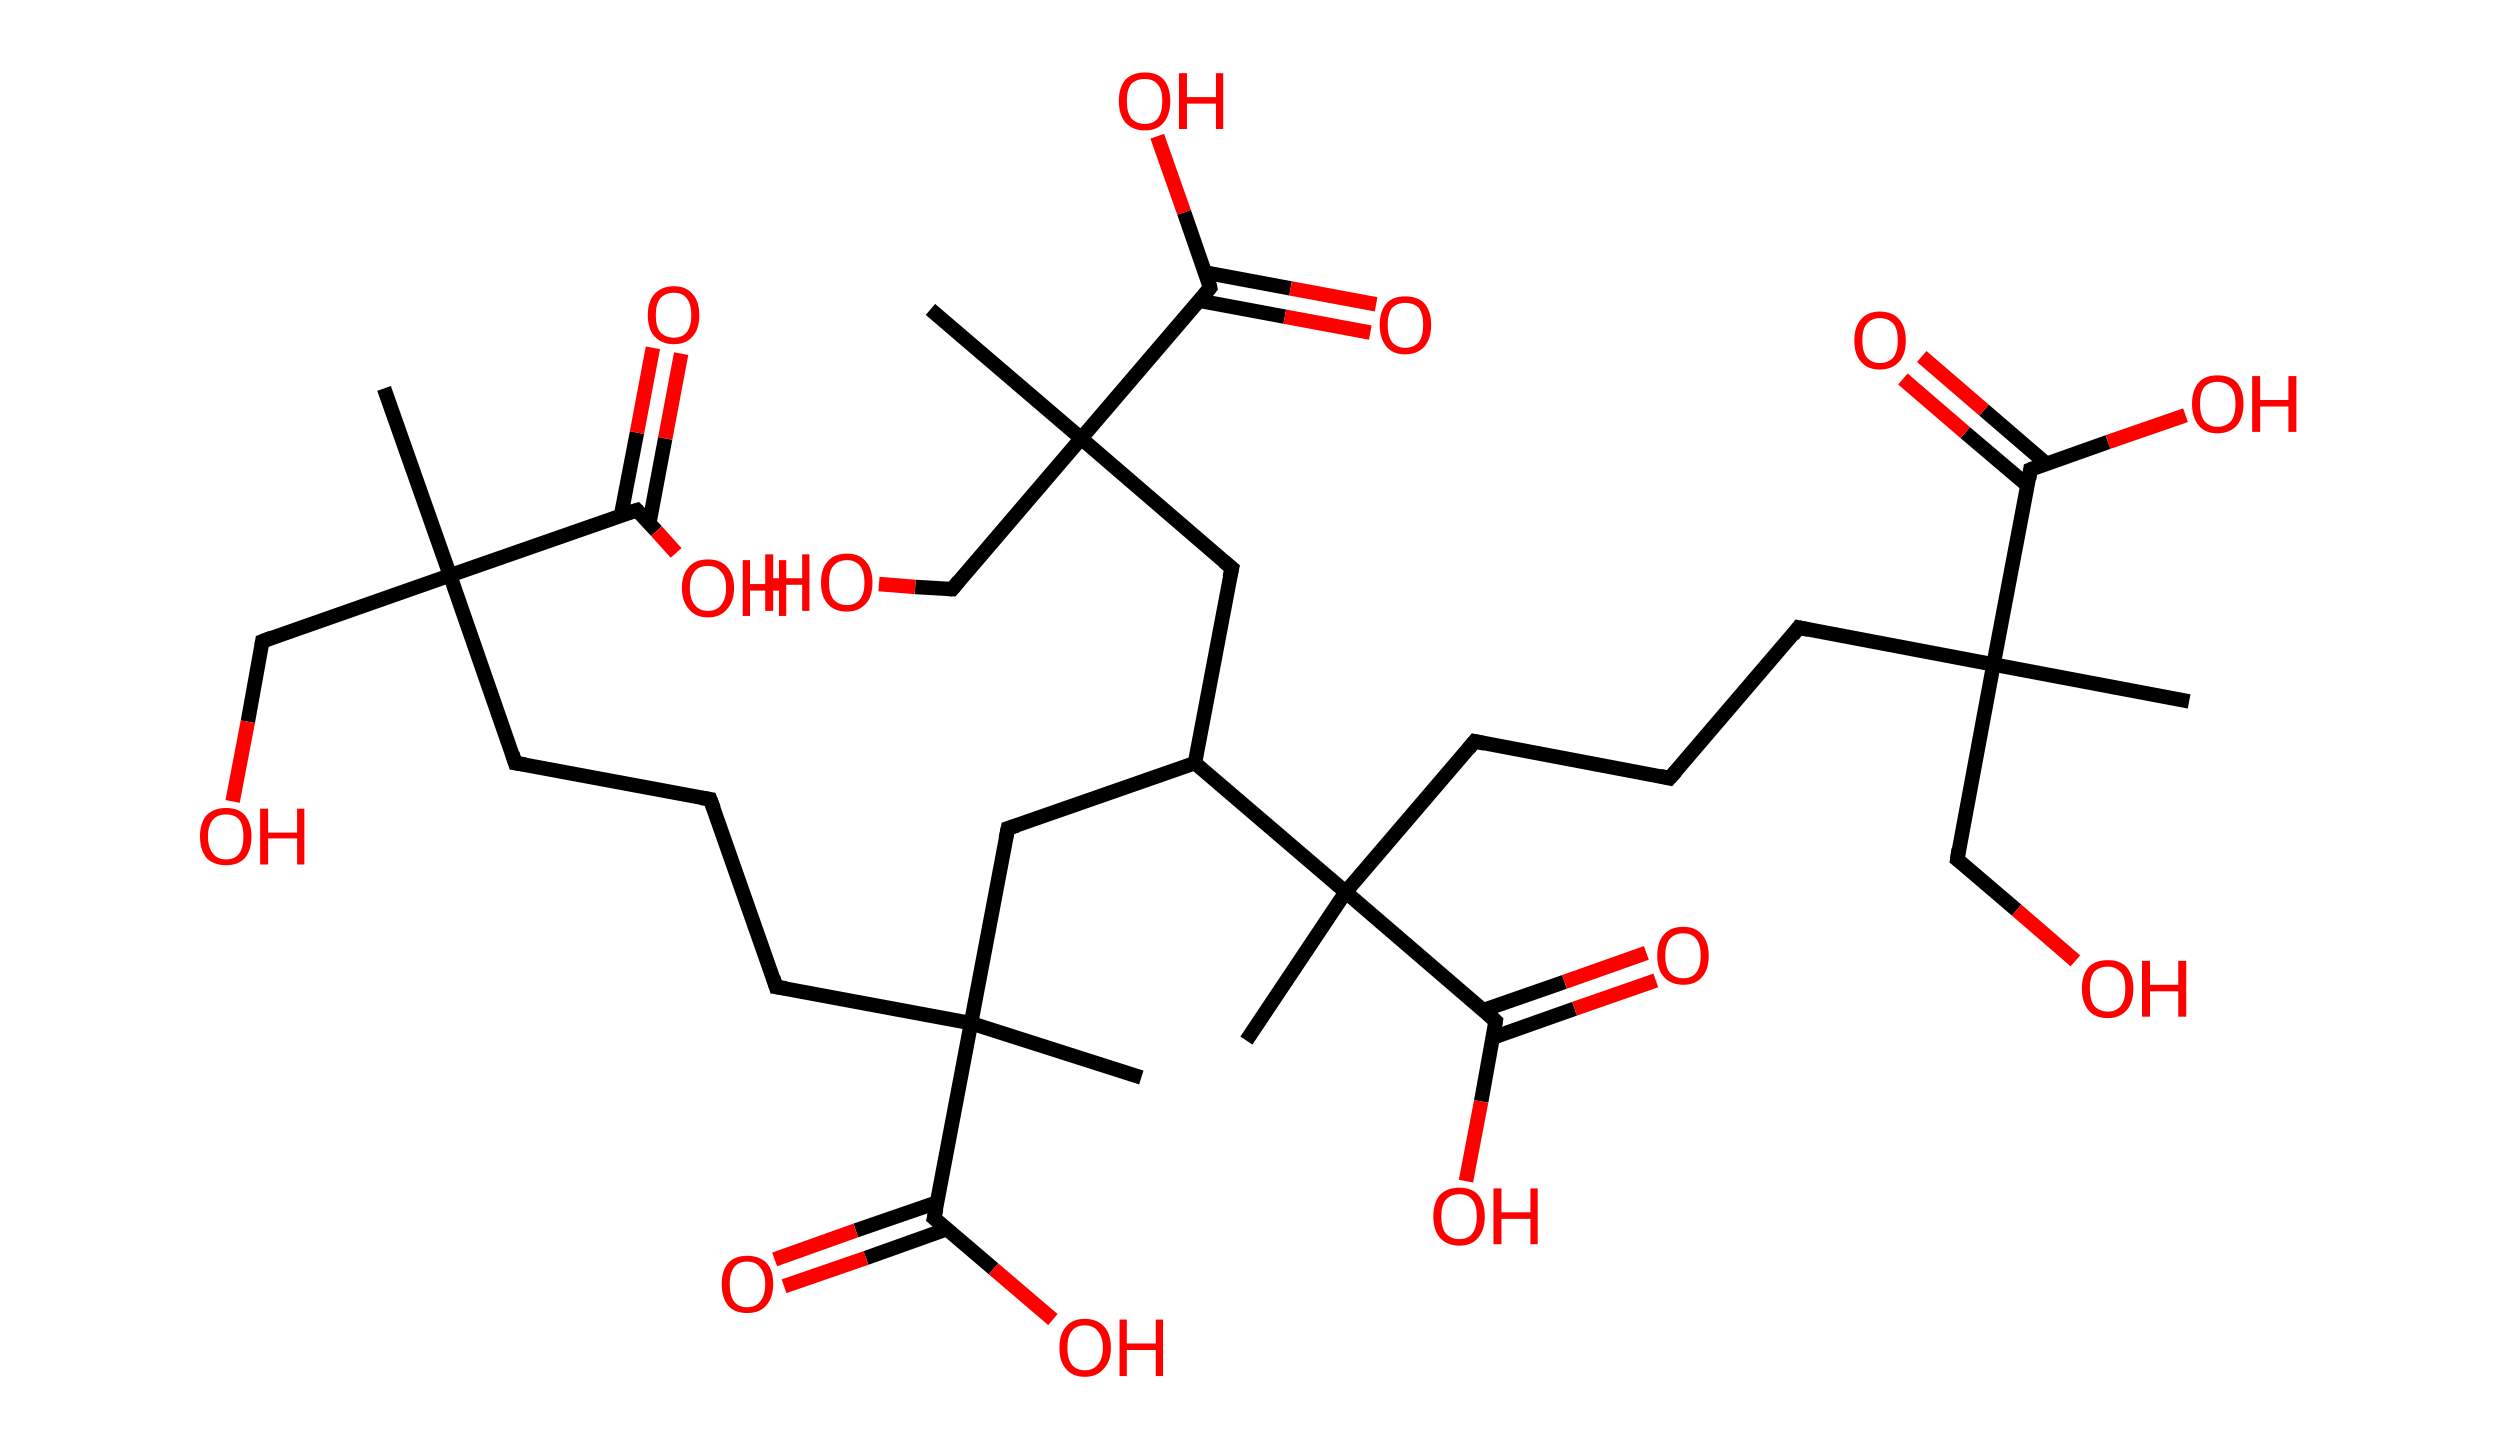 <?xml version='1.0' encoding='ASCII' standalone='yes'?>
<svg xmlns="http://www.w3.org/2000/svg" xmlns:rdkit="http://www.rdkit.org/xml" xmlns:xlink="http://www.w3.org/1999/xlink" version="1.1" baseProfile="full" xml:space="preserve" width="345px" height="200px" viewBox="0 0 345 200">
<!-- END OF HEADER -->
<rect style="opacity:1.0;fill:#FFFFFF;stroke:none" width="345.0" height="200.0" x="0.0" y="0.0"> </rect>
<path class="bond-0 atom-0 atom-1" d="M 53.0,53.6 L 62.1,79.4" style="fill:none;fill-rule:evenodd;stroke:#000000;stroke-width:2.0px;stroke-linecap:butt;stroke-linejoin:miter;stroke-opacity:1"/>
<path class="bond-1 atom-1 atom-2" d="M 62.1,79.4 L 36.2,88.5" style="fill:none;fill-rule:evenodd;stroke:#000000;stroke-width:2.0px;stroke-linecap:butt;stroke-linejoin:miter;stroke-opacity:1"/>
<path class="bond-2 atom-2 atom-3" d="M 36.2,88.5 L 34.2,99.6" style="fill:none;fill-rule:evenodd;stroke:#000000;stroke-width:2.0px;stroke-linecap:butt;stroke-linejoin:miter;stroke-opacity:1"/>
<path class="bond-2 atom-2 atom-3" d="M 34.2,99.6 L 32.1,110.6" style="fill:none;fill-rule:evenodd;stroke:#FF0000;stroke-width:2.0px;stroke-linecap:butt;stroke-linejoin:miter;stroke-opacity:1"/>
<path class="bond-3 atom-1 atom-4" d="M 62.1,79.4 L 71.1,105.3" style="fill:none;fill-rule:evenodd;stroke:#000000;stroke-width:2.0px;stroke-linecap:butt;stroke-linejoin:miter;stroke-opacity:1"/>
<path class="bond-4 atom-4 atom-5" d="M 71.1,105.3 L 98.0,110.3" style="fill:none;fill-rule:evenodd;stroke:#000000;stroke-width:2.0px;stroke-linecap:butt;stroke-linejoin:miter;stroke-opacity:1"/>
<path class="bond-5 atom-5 atom-6" d="M 98.0,110.3 L 107.1,136.2" style="fill:none;fill-rule:evenodd;stroke:#000000;stroke-width:2.0px;stroke-linecap:butt;stroke-linejoin:miter;stroke-opacity:1"/>
<path class="bond-6 atom-6 atom-7" d="M 107.1,136.2 L 134.0,141.2" style="fill:none;fill-rule:evenodd;stroke:#000000;stroke-width:2.0px;stroke-linecap:butt;stroke-linejoin:miter;stroke-opacity:1"/>
<path class="bond-7 atom-7 atom-8" d="M 134.0,141.2 L 157.5,148.7" style="fill:none;fill-rule:evenodd;stroke:#000000;stroke-width:2.0px;stroke-linecap:butt;stroke-linejoin:miter;stroke-opacity:1"/>
<path class="bond-8 atom-7 atom-9" d="M 134.0,141.2 L 139.1,114.3" style="fill:none;fill-rule:evenodd;stroke:#000000;stroke-width:2.0px;stroke-linecap:butt;stroke-linejoin:miter;stroke-opacity:1"/>
<path class="bond-9 atom-9 atom-10" d="M 139.1,114.3 L 164.9,105.3" style="fill:none;fill-rule:evenodd;stroke:#000000;stroke-width:2.0px;stroke-linecap:butt;stroke-linejoin:miter;stroke-opacity:1"/>
<path class="bond-10 atom-10 atom-11" d="M 164.9,105.3 L 170.0,78.4" style="fill:none;fill-rule:evenodd;stroke:#000000;stroke-width:2.0px;stroke-linecap:butt;stroke-linejoin:miter;stroke-opacity:1"/>
<path class="bond-11 atom-11 atom-12" d="M 170.0,78.4 L 149.2,60.5" style="fill:none;fill-rule:evenodd;stroke:#000000;stroke-width:2.0px;stroke-linecap:butt;stroke-linejoin:miter;stroke-opacity:1"/>
<path class="bond-12 atom-12 atom-13" d="M 149.2,60.5 L 128.4,42.7" style="fill:none;fill-rule:evenodd;stroke:#000000;stroke-width:2.0px;stroke-linecap:butt;stroke-linejoin:miter;stroke-opacity:1"/>
<path class="bond-13 atom-12 atom-14" d="M 149.2,60.5 L 131.4,81.3" style="fill:none;fill-rule:evenodd;stroke:#000000;stroke-width:2.0px;stroke-linecap:butt;stroke-linejoin:miter;stroke-opacity:1"/>
<path class="bond-14 atom-14 atom-15" d="M 131.4,81.3 L 126.3,81.0" style="fill:none;fill-rule:evenodd;stroke:#000000;stroke-width:2.0px;stroke-linecap:butt;stroke-linejoin:miter;stroke-opacity:1"/>
<path class="bond-14 atom-14 atom-15" d="M 126.3,81.0 L 121.3,80.6" style="fill:none;fill-rule:evenodd;stroke:#FF0000;stroke-width:2.0px;stroke-linecap:butt;stroke-linejoin:miter;stroke-opacity:1"/>
<path class="bond-15 atom-12 atom-16" d="M 149.2,60.5 L 167.0,39.7" style="fill:none;fill-rule:evenodd;stroke:#000000;stroke-width:2.0px;stroke-linecap:butt;stroke-linejoin:miter;stroke-opacity:1"/>
<path class="bond-16 atom-16 atom-17" d="M 165.5,41.5 L 177.3,43.7" style="fill:none;fill-rule:evenodd;stroke:#000000;stroke-width:2.0px;stroke-linecap:butt;stroke-linejoin:miter;stroke-opacity:1"/>
<path class="bond-16 atom-16 atom-17" d="M 177.3,43.7 L 189.1,45.9" style="fill:none;fill-rule:evenodd;stroke:#FF0000;stroke-width:2.0px;stroke-linecap:butt;stroke-linejoin:miter;stroke-opacity:1"/>
<path class="bond-16 atom-16 atom-17" d="M 166.3,37.6 L 178.1,39.8" style="fill:none;fill-rule:evenodd;stroke:#000000;stroke-width:2.0px;stroke-linecap:butt;stroke-linejoin:miter;stroke-opacity:1"/>
<path class="bond-16 atom-16 atom-17" d="M 178.1,39.8 L 189.9,42.0" style="fill:none;fill-rule:evenodd;stroke:#FF0000;stroke-width:2.0px;stroke-linecap:butt;stroke-linejoin:miter;stroke-opacity:1"/>
<path class="bond-17 atom-16 atom-18" d="M 167.0,39.7 L 163.4,29.3" style="fill:none;fill-rule:evenodd;stroke:#000000;stroke-width:2.0px;stroke-linecap:butt;stroke-linejoin:miter;stroke-opacity:1"/>
<path class="bond-17 atom-16 atom-18" d="M 163.4,29.3 L 159.7,18.8" style="fill:none;fill-rule:evenodd;stroke:#FF0000;stroke-width:2.0px;stroke-linecap:butt;stroke-linejoin:miter;stroke-opacity:1"/>
<path class="bond-18 atom-10 atom-19" d="M 164.9,105.3 L 185.7,123.1" style="fill:none;fill-rule:evenodd;stroke:#000000;stroke-width:2.0px;stroke-linecap:butt;stroke-linejoin:miter;stroke-opacity:1"/>
<path class="bond-19 atom-19 atom-20" d="M 185.7,123.1 L 172.0,143.6" style="fill:none;fill-rule:evenodd;stroke:#000000;stroke-width:2.0px;stroke-linecap:butt;stroke-linejoin:miter;stroke-opacity:1"/>
<path class="bond-20 atom-19 atom-21" d="M 185.7,123.1 L 203.5,102.3" style="fill:none;fill-rule:evenodd;stroke:#000000;stroke-width:2.0px;stroke-linecap:butt;stroke-linejoin:miter;stroke-opacity:1"/>
<path class="bond-21 atom-21 atom-22" d="M 203.5,102.3 L 230.4,107.4" style="fill:none;fill-rule:evenodd;stroke:#000000;stroke-width:2.0px;stroke-linecap:butt;stroke-linejoin:miter;stroke-opacity:1"/>
<path class="bond-22 atom-22 atom-23" d="M 230.4,107.4 L 248.2,86.6" style="fill:none;fill-rule:evenodd;stroke:#000000;stroke-width:2.0px;stroke-linecap:butt;stroke-linejoin:miter;stroke-opacity:1"/>
<path class="bond-23 atom-23 atom-24" d="M 248.2,86.6 L 275.1,91.7" style="fill:none;fill-rule:evenodd;stroke:#000000;stroke-width:2.0px;stroke-linecap:butt;stroke-linejoin:miter;stroke-opacity:1"/>
<path class="bond-24 atom-24 atom-25" d="M 275.1,91.7 L 302.1,96.8" style="fill:none;fill-rule:evenodd;stroke:#000000;stroke-width:2.0px;stroke-linecap:butt;stroke-linejoin:miter;stroke-opacity:1"/>
<path class="bond-25 atom-24 atom-26" d="M 275.1,91.7 L 270.1,118.6" style="fill:none;fill-rule:evenodd;stroke:#000000;stroke-width:2.0px;stroke-linecap:butt;stroke-linejoin:miter;stroke-opacity:1"/>
<path class="bond-26 atom-26 atom-27" d="M 270.1,118.6 L 278.3,125.6" style="fill:none;fill-rule:evenodd;stroke:#000000;stroke-width:2.0px;stroke-linecap:butt;stroke-linejoin:miter;stroke-opacity:1"/>
<path class="bond-26 atom-26 atom-27" d="M 278.3,125.6 L 286.4,132.6" style="fill:none;fill-rule:evenodd;stroke:#FF0000;stroke-width:2.0px;stroke-linecap:butt;stroke-linejoin:miter;stroke-opacity:1"/>
<path class="bond-27 atom-24 atom-28" d="M 275.1,91.7 L 280.2,64.8" style="fill:none;fill-rule:evenodd;stroke:#000000;stroke-width:2.0px;stroke-linecap:butt;stroke-linejoin:miter;stroke-opacity:1"/>
<path class="bond-28 atom-28 atom-29" d="M 282.4,64.0 L 273.8,56.6" style="fill:none;fill-rule:evenodd;stroke:#000000;stroke-width:2.0px;stroke-linecap:butt;stroke-linejoin:miter;stroke-opacity:1"/>
<path class="bond-28 atom-28 atom-29" d="M 273.8,56.6 L 265.2,49.2" style="fill:none;fill-rule:evenodd;stroke:#FF0000;stroke-width:2.0px;stroke-linecap:butt;stroke-linejoin:miter;stroke-opacity:1"/>
<path class="bond-28 atom-28 atom-29" d="M 279.8,67.0 L 271.2,59.7" style="fill:none;fill-rule:evenodd;stroke:#000000;stroke-width:2.0px;stroke-linecap:butt;stroke-linejoin:miter;stroke-opacity:1"/>
<path class="bond-28 atom-28 atom-29" d="M 271.2,59.7 L 262.6,52.3" style="fill:none;fill-rule:evenodd;stroke:#FF0000;stroke-width:2.0px;stroke-linecap:butt;stroke-linejoin:miter;stroke-opacity:1"/>
<path class="bond-29 atom-28 atom-30" d="M 280.2,64.8 L 290.9,61.0" style="fill:none;fill-rule:evenodd;stroke:#000000;stroke-width:2.0px;stroke-linecap:butt;stroke-linejoin:miter;stroke-opacity:1"/>
<path class="bond-29 atom-28 atom-30" d="M 290.9,61.0 L 301.6,57.3" style="fill:none;fill-rule:evenodd;stroke:#FF0000;stroke-width:2.0px;stroke-linecap:butt;stroke-linejoin:miter;stroke-opacity:1"/>
<path class="bond-30 atom-19 atom-31" d="M 185.7,123.1 L 206.4,140.9" style="fill:none;fill-rule:evenodd;stroke:#000000;stroke-width:2.0px;stroke-linecap:butt;stroke-linejoin:miter;stroke-opacity:1"/>
<path class="bond-31 atom-31 atom-32" d="M 206.0,143.2 L 217.3,139.2" style="fill:none;fill-rule:evenodd;stroke:#000000;stroke-width:2.0px;stroke-linecap:butt;stroke-linejoin:miter;stroke-opacity:1"/>
<path class="bond-31 atom-31 atom-32" d="M 217.3,139.2 L 228.5,135.3" style="fill:none;fill-rule:evenodd;stroke:#FF0000;stroke-width:2.0px;stroke-linecap:butt;stroke-linejoin:miter;stroke-opacity:1"/>
<path class="bond-31 atom-31 atom-32" d="M 204.7,139.4 L 215.9,135.5" style="fill:none;fill-rule:evenodd;stroke:#000000;stroke-width:2.0px;stroke-linecap:butt;stroke-linejoin:miter;stroke-opacity:1"/>
<path class="bond-31 atom-31 atom-32" d="M 215.9,135.5 L 227.2,131.5" style="fill:none;fill-rule:evenodd;stroke:#FF0000;stroke-width:2.0px;stroke-linecap:butt;stroke-linejoin:miter;stroke-opacity:1"/>
<path class="bond-32 atom-31 atom-33" d="M 206.4,140.9 L 204.4,152.0" style="fill:none;fill-rule:evenodd;stroke:#000000;stroke-width:2.0px;stroke-linecap:butt;stroke-linejoin:miter;stroke-opacity:1"/>
<path class="bond-32 atom-31 atom-33" d="M 204.4,152.0 L 202.3,163.0" style="fill:none;fill-rule:evenodd;stroke:#FF0000;stroke-width:2.0px;stroke-linecap:butt;stroke-linejoin:miter;stroke-opacity:1"/>
<path class="bond-33 atom-7 atom-34" d="M 134.0,141.2 L 128.9,168.1" style="fill:none;fill-rule:evenodd;stroke:#000000;stroke-width:2.0px;stroke-linecap:butt;stroke-linejoin:miter;stroke-opacity:1"/>
<path class="bond-34 atom-34 atom-35" d="M 129.4,165.9 L 118.1,169.8" style="fill:none;fill-rule:evenodd;stroke:#000000;stroke-width:2.0px;stroke-linecap:butt;stroke-linejoin:miter;stroke-opacity:1"/>
<path class="bond-34 atom-34 atom-35" d="M 118.1,169.8 L 106.9,173.8" style="fill:none;fill-rule:evenodd;stroke:#FF0000;stroke-width:2.0px;stroke-linecap:butt;stroke-linejoin:miter;stroke-opacity:1"/>
<path class="bond-34 atom-34 atom-35" d="M 130.7,169.6 L 119.5,173.6" style="fill:none;fill-rule:evenodd;stroke:#000000;stroke-width:2.0px;stroke-linecap:butt;stroke-linejoin:miter;stroke-opacity:1"/>
<path class="bond-34 atom-34 atom-35" d="M 119.5,173.6 L 108.2,177.5" style="fill:none;fill-rule:evenodd;stroke:#FF0000;stroke-width:2.0px;stroke-linecap:butt;stroke-linejoin:miter;stroke-opacity:1"/>
<path class="bond-35 atom-34 atom-36" d="M 128.9,168.1 L 137.1,175.1" style="fill:none;fill-rule:evenodd;stroke:#000000;stroke-width:2.0px;stroke-linecap:butt;stroke-linejoin:miter;stroke-opacity:1"/>
<path class="bond-35 atom-34 atom-36" d="M 137.1,175.1 L 145.3,182.1" style="fill:none;fill-rule:evenodd;stroke:#FF0000;stroke-width:2.0px;stroke-linecap:butt;stroke-linejoin:miter;stroke-opacity:1"/>
<path class="bond-36 atom-1 atom-37" d="M 62.1,79.4 L 87.9,70.4" style="fill:none;fill-rule:evenodd;stroke:#000000;stroke-width:2.0px;stroke-linecap:butt;stroke-linejoin:miter;stroke-opacity:1"/>
<path class="bond-37 atom-37 atom-38" d="M 89.6,72.2 L 91.8,60.5" style="fill:none;fill-rule:evenodd;stroke:#000000;stroke-width:2.0px;stroke-linecap:butt;stroke-linejoin:miter;stroke-opacity:1"/>
<path class="bond-37 atom-37 atom-38" d="M 91.8,60.5 L 94.0,48.8" style="fill:none;fill-rule:evenodd;stroke:#FF0000;stroke-width:2.0px;stroke-linecap:butt;stroke-linejoin:miter;stroke-opacity:1"/>
<path class="bond-37 atom-37 atom-38" d="M 85.7,71.1 L 87.9,59.7" style="fill:none;fill-rule:evenodd;stroke:#000000;stroke-width:2.0px;stroke-linecap:butt;stroke-linejoin:miter;stroke-opacity:1"/>
<path class="bond-37 atom-37 atom-38" d="M 87.9,59.7 L 90.1,48.0" style="fill:none;fill-rule:evenodd;stroke:#FF0000;stroke-width:2.0px;stroke-linecap:butt;stroke-linejoin:miter;stroke-opacity:1"/>
<path class="bond-38 atom-37 atom-39" d="M 87.9,70.4 L 90.6,73.3" style="fill:none;fill-rule:evenodd;stroke:#000000;stroke-width:2.0px;stroke-linecap:butt;stroke-linejoin:miter;stroke-opacity:1"/>
<path class="bond-38 atom-37 atom-39" d="M 90.6,73.3 L 93.3,76.3" style="fill:none;fill-rule:evenodd;stroke:#FF0000;stroke-width:2.0px;stroke-linecap:butt;stroke-linejoin:miter;stroke-opacity:1"/>
<path d="M 37.5,88.0 L 36.2,88.5 L 36.1,89.1" style="fill:none;stroke:#000000;stroke-width:2.0px;stroke-linecap:butt;stroke-linejoin:miter;stroke-opacity:1;"/>
<path d="M 70.7,104.0 L 71.1,105.3 L 72.5,105.5" style="fill:none;stroke:#000000;stroke-width:2.0px;stroke-linecap:butt;stroke-linejoin:miter;stroke-opacity:1;"/>
<path d="M 96.7,110.1 L 98.0,110.3 L 98.5,111.6" style="fill:none;stroke:#000000;stroke-width:2.0px;stroke-linecap:butt;stroke-linejoin:miter;stroke-opacity:1;"/>
<path d="M 106.7,134.9 L 107.1,136.2 L 108.5,136.4" style="fill:none;stroke:#000000;stroke-width:2.0px;stroke-linecap:butt;stroke-linejoin:miter;stroke-opacity:1;"/>
<path d="M 138.8,115.7 L 139.1,114.3 L 140.4,113.9" style="fill:none;stroke:#000000;stroke-width:2.0px;stroke-linecap:butt;stroke-linejoin:miter;stroke-opacity:1;"/>
<path d="M 169.7,79.7 L 170.0,78.4 L 168.9,77.5" style="fill:none;stroke:#000000;stroke-width:2.0px;stroke-linecap:butt;stroke-linejoin:miter;stroke-opacity:1;"/>
<path d="M 132.3,80.2 L 131.4,81.3 L 131.1,81.3" style="fill:none;stroke:#000000;stroke-width:2.0px;stroke-linecap:butt;stroke-linejoin:miter;stroke-opacity:1;"/>
<path d="M 166.1,40.8 L 167.0,39.7 L 166.9,39.2" style="fill:none;stroke:#000000;stroke-width:2.0px;stroke-linecap:butt;stroke-linejoin:miter;stroke-opacity:1;"/>
<path d="M 202.6,103.4 L 203.5,102.3 L 204.9,102.6" style="fill:none;stroke:#000000;stroke-width:2.0px;stroke-linecap:butt;stroke-linejoin:miter;stroke-opacity:1;"/>
<path d="M 229.1,107.1 L 230.4,107.4 L 231.3,106.4" style="fill:none;stroke:#000000;stroke-width:2.0px;stroke-linecap:butt;stroke-linejoin:miter;stroke-opacity:1;"/>
<path d="M 247.4,87.7 L 248.2,86.6 L 249.6,86.9" style="fill:none;stroke:#000000;stroke-width:2.0px;stroke-linecap:butt;stroke-linejoin:miter;stroke-opacity:1;"/>
<path d="M 270.3,117.2 L 270.1,118.6 L 270.5,118.9" style="fill:none;stroke:#000000;stroke-width:2.0px;stroke-linecap:butt;stroke-linejoin:miter;stroke-opacity:1;"/>
<path d="M 280.0,66.1 L 280.2,64.8 L 280.7,64.6" style="fill:none;stroke:#000000;stroke-width:2.0px;stroke-linecap:butt;stroke-linejoin:miter;stroke-opacity:1;"/>
<path d="M 205.4,140.0 L 206.4,140.9 L 206.3,141.5" style="fill:none;stroke:#000000;stroke-width:2.0px;stroke-linecap:butt;stroke-linejoin:miter;stroke-opacity:1;"/>
<path d="M 129.2,166.8 L 128.9,168.1 L 129.4,168.5" style="fill:none;stroke:#000000;stroke-width:2.0px;stroke-linecap:butt;stroke-linejoin:miter;stroke-opacity:1;"/>
<path d="M 86.6,70.8 L 87.9,70.4 L 88.0,70.5" style="fill:none;stroke:#000000;stroke-width:2.0px;stroke-linecap:butt;stroke-linejoin:miter;stroke-opacity:1;"/>
<path class="atom-3" d="M 27.6 115.4 Q 27.6 113.6, 28.5 112.5 Q 29.5 111.5, 31.2 111.5 Q 32.9 111.5, 33.8 112.5 Q 34.7 113.6, 34.7 115.4 Q 34.7 117.3, 33.8 118.4 Q 32.9 119.4, 31.2 119.4 Q 29.5 119.4, 28.5 118.4 Q 27.6 117.3, 27.6 115.4 M 31.2 118.6 Q 32.4 118.6, 33.0 117.8 Q 33.6 117.0, 33.6 115.4 Q 33.6 113.9, 33.0 113.1 Q 32.4 112.4, 31.2 112.4 Q 30.0 112.4, 29.4 113.1 Q 28.7 113.9, 28.7 115.4 Q 28.7 117.0, 29.4 117.8 Q 30.0 118.6, 31.2 118.6 " fill="#FF0000"/>
<path class="atom-3" d="M 35.9 111.6 L 37.0 111.6 L 37.0 114.9 L 41.0 114.9 L 41.0 111.6 L 42.0 111.6 L 42.0 119.3 L 41.0 119.3 L 41.0 115.7 L 37.0 115.7 L 37.0 119.3 L 35.9 119.3 L 35.9 111.6 " fill="#FF0000"/>
<path class="atom-15" d="M 105.6 76.5 L 106.7 76.5 L 106.7 79.8 L 110.7 79.8 L 110.7 76.5 L 111.7 76.5 L 111.7 84.3 L 110.7 84.3 L 110.7 80.7 L 106.7 80.7 L 106.7 84.3 L 105.6 84.3 L 105.6 76.5 " fill="#FF0000"/>
<path class="atom-15" d="M 113.3 80.4 Q 113.3 78.5, 114.2 77.5 Q 115.1 76.4, 116.9 76.4 Q 118.6 76.4, 119.5 77.5 Q 120.4 78.5, 120.4 80.4 Q 120.4 82.3, 119.5 83.3 Q 118.5 84.4, 116.9 84.4 Q 115.1 84.4, 114.2 83.3 Q 113.3 82.3, 113.3 80.4 M 116.9 83.5 Q 118.0 83.5, 118.7 82.7 Q 119.3 81.9, 119.3 80.4 Q 119.3 78.9, 118.7 78.1 Q 118.0 77.3, 116.9 77.3 Q 115.7 77.3, 115.0 78.1 Q 114.4 78.8, 114.4 80.4 Q 114.4 81.9, 115.0 82.7 Q 115.7 83.5, 116.9 83.5 " fill="#FF0000"/>
<path class="atom-17" d="M 190.4 44.8 Q 190.4 43.0, 191.3 41.9 Q 192.2 40.9, 193.9 40.9 Q 195.7 40.9, 196.6 41.9 Q 197.5 43.0, 197.5 44.8 Q 197.5 46.7, 196.6 47.8 Q 195.6 48.9, 193.9 48.9 Q 192.2 48.9, 191.3 47.8 Q 190.4 46.7, 190.4 44.8 M 193.9 48.0 Q 195.1 48.0, 195.8 47.2 Q 196.4 46.4, 196.4 44.8 Q 196.4 43.3, 195.8 42.5 Q 195.1 41.8, 193.9 41.8 Q 192.8 41.8, 192.1 42.5 Q 191.5 43.3, 191.5 44.8 Q 191.5 46.4, 192.1 47.2 Q 192.8 48.0, 193.9 48.0 " fill="#FF0000"/>
<path class="atom-18" d="M 154.4 13.9 Q 154.4 12.1, 155.3 11.0 Q 156.3 10.0, 158.0 10.0 Q 159.7 10.0, 160.6 11.0 Q 161.5 12.1, 161.5 13.9 Q 161.5 15.8, 160.6 16.9 Q 159.7 18.0, 158.0 18.0 Q 156.3 18.0, 155.3 16.9 Q 154.4 15.8, 154.4 13.9 M 158.0 17.1 Q 159.2 17.1, 159.8 16.3 Q 160.4 15.5, 160.4 13.9 Q 160.4 12.4, 159.8 11.7 Q 159.2 10.9, 158.0 10.9 Q 156.8 10.9, 156.1 11.6 Q 155.5 12.4, 155.5 13.9 Q 155.5 15.5, 156.1 16.3 Q 156.8 17.1, 158.0 17.1 " fill="#FF0000"/>
<path class="atom-18" d="M 162.7 10.1 L 163.8 10.1 L 163.8 13.4 L 167.8 13.4 L 167.8 10.1 L 168.8 10.1 L 168.8 17.8 L 167.8 17.8 L 167.8 14.3 L 163.8 14.3 L 163.8 17.8 L 162.7 17.8 L 162.7 10.1 " fill="#FF0000"/>
<path class="atom-27" d="M 287.3 136.4 Q 287.3 134.6, 288.2 133.5 Q 289.1 132.5, 290.9 132.5 Q 292.6 132.5, 293.5 133.5 Q 294.4 134.6, 294.4 136.4 Q 294.4 138.3, 293.5 139.4 Q 292.5 140.5, 290.9 140.5 Q 289.1 140.5, 288.2 139.4 Q 287.3 138.3, 287.3 136.4 M 290.9 139.6 Q 292.0 139.6, 292.7 138.8 Q 293.3 138.0, 293.3 136.4 Q 293.3 134.9, 292.7 134.2 Q 292.0 133.4, 290.9 133.4 Q 289.7 133.4, 289.0 134.1 Q 288.4 134.9, 288.4 136.4 Q 288.4 138.0, 289.0 138.8 Q 289.7 139.6, 290.9 139.6 " fill="#FF0000"/>
<path class="atom-27" d="M 295.6 132.6 L 296.7 132.6 L 296.7 135.9 L 300.6 135.9 L 300.6 132.6 L 301.7 132.6 L 301.7 140.3 L 300.6 140.3 L 300.6 136.8 L 296.7 136.8 L 296.7 140.3 L 295.6 140.3 L 295.6 132.6 " fill="#FF0000"/>
<path class="atom-29" d="M 255.9 47.0 Q 255.9 45.1, 256.8 44.1 Q 257.7 43.0, 259.4 43.0 Q 261.2 43.0, 262.1 44.1 Q 263.0 45.1, 263.0 47.0 Q 263.0 48.9, 262.1 49.9 Q 261.1 51.0, 259.4 51.0 Q 257.7 51.0, 256.8 49.9 Q 255.9 48.9, 255.9 47.0 M 259.4 50.1 Q 260.6 50.1, 261.3 49.3 Q 261.9 48.5, 261.9 47.0 Q 261.9 45.4, 261.3 44.7 Q 260.6 43.9, 259.4 43.9 Q 258.3 43.9, 257.6 44.7 Q 257.0 45.4, 257.0 47.0 Q 257.0 48.5, 257.6 49.3 Q 258.3 50.1, 259.4 50.1 " fill="#FF0000"/>
<path class="atom-30" d="M 302.5 55.7 Q 302.5 53.9, 303.4 52.8 Q 304.3 51.8, 306.0 51.8 Q 307.8 51.8, 308.7 52.8 Q 309.6 53.9, 309.6 55.7 Q 309.6 57.6, 308.7 58.7 Q 307.7 59.8, 306.0 59.8 Q 304.3 59.8, 303.4 58.7 Q 302.5 57.6, 302.5 55.7 M 306.0 58.9 Q 307.2 58.9, 307.9 58.1 Q 308.5 57.3, 308.5 55.7 Q 308.5 54.2, 307.9 53.5 Q 307.2 52.7, 306.0 52.7 Q 304.9 52.7, 304.2 53.4 Q 303.6 54.2, 303.6 55.7 Q 303.6 57.3, 304.2 58.1 Q 304.9 58.9, 306.0 58.9 " fill="#FF0000"/>
<path class="atom-30" d="M 310.8 51.9 L 311.9 51.9 L 311.9 55.2 L 315.8 55.2 L 315.8 51.9 L 316.9 51.9 L 316.9 59.6 L 315.8 59.6 L 315.8 56.1 L 311.9 56.1 L 311.9 59.6 L 310.8 59.6 L 310.8 51.9 " fill="#FF0000"/>
<path class="atom-32" d="M 228.7 131.9 Q 228.7 130.0, 229.6 129.0 Q 230.5 127.9, 232.3 127.9 Q 234.0 127.9, 234.9 129.0 Q 235.8 130.0, 235.8 131.9 Q 235.8 133.8, 234.9 134.8 Q 234.0 135.9, 232.3 135.9 Q 230.6 135.9, 229.6 134.8 Q 228.7 133.8, 228.7 131.9 M 232.3 135.0 Q 233.5 135.0, 234.1 134.2 Q 234.7 133.4, 234.7 131.9 Q 234.7 130.4, 234.1 129.6 Q 233.5 128.8, 232.3 128.8 Q 231.1 128.8, 230.4 129.6 Q 229.8 130.4, 229.8 131.9 Q 229.8 133.4, 230.4 134.2 Q 231.1 135.0, 232.3 135.0 " fill="#FF0000"/>
<path class="atom-33" d="M 197.8 167.9 Q 197.8 166.0, 198.7 164.9 Q 199.7 163.9, 201.4 163.9 Q 203.1 163.9, 204.0 164.9 Q 204.9 166.0, 204.9 167.9 Q 204.9 169.7, 204.0 170.8 Q 203.1 171.9, 201.4 171.9 Q 199.7 171.9, 198.7 170.8 Q 197.8 169.7, 197.8 167.9 M 201.4 171.0 Q 202.6 171.0, 203.2 170.2 Q 203.8 169.4, 203.8 167.9 Q 203.8 166.3, 203.2 165.6 Q 202.6 164.8, 201.4 164.8 Q 200.2 164.8, 199.5 165.6 Q 198.9 166.3, 198.9 167.9 Q 198.9 169.4, 199.5 170.2 Q 200.2 171.0, 201.4 171.0 " fill="#FF0000"/>
<path class="atom-33" d="M 206.1 164.0 L 207.2 164.0 L 207.2 167.3 L 211.2 167.3 L 211.2 164.0 L 212.2 164.0 L 212.2 171.7 L 211.2 171.7 L 211.2 168.2 L 207.2 168.2 L 207.2 171.7 L 206.1 171.7 L 206.1 164.0 " fill="#FF0000"/>
<path class="atom-35" d="M 99.6 177.2 Q 99.6 175.3, 100.5 174.3 Q 101.4 173.3, 103.1 173.3 Q 104.8 173.3, 105.8 174.3 Q 106.7 175.3, 106.7 177.2 Q 106.7 179.1, 105.7 180.2 Q 104.8 181.2, 103.1 181.2 Q 101.4 181.2, 100.5 180.2 Q 99.6 179.1, 99.6 177.2 M 103.1 180.4 Q 104.3 180.4, 104.9 179.6 Q 105.6 178.8, 105.6 177.2 Q 105.6 175.7, 104.9 174.9 Q 104.3 174.1, 103.1 174.1 Q 101.9 174.1, 101.3 174.9 Q 100.7 175.7, 100.7 177.2 Q 100.7 178.8, 101.3 179.6 Q 101.9 180.4, 103.1 180.4 " fill="#FF0000"/>
<path class="atom-36" d="M 146.2 186.0 Q 146.2 184.1, 147.1 183.1 Q 148.0 182.0, 149.7 182.0 Q 151.4 182.0, 152.4 183.1 Q 153.3 184.1, 153.3 186.0 Q 153.3 187.9, 152.3 188.9 Q 151.4 190.0, 149.7 190.0 Q 148.0 190.0, 147.1 188.9 Q 146.2 187.9, 146.2 186.0 M 149.7 189.1 Q 150.9 189.1, 151.5 188.3 Q 152.2 187.5, 152.2 186.0 Q 152.2 184.5, 151.5 183.7 Q 150.9 182.9, 149.7 182.9 Q 148.5 182.9, 147.9 183.7 Q 147.3 184.4, 147.3 186.0 Q 147.3 187.5, 147.9 188.3 Q 148.5 189.1, 149.7 189.1 " fill="#FF0000"/>
<path class="atom-36" d="M 154.5 182.1 L 155.5 182.1 L 155.5 185.4 L 159.5 185.4 L 159.5 182.1 L 160.5 182.1 L 160.5 189.9 L 159.5 189.9 L 159.5 186.3 L 155.5 186.3 L 155.5 189.9 L 154.5 189.9 L 154.5 182.1 " fill="#FF0000"/>
<path class="atom-38" d="M 89.4 43.5 Q 89.4 41.6, 90.3 40.6 Q 91.3 39.5, 93.0 39.5 Q 94.7 39.5, 95.6 40.6 Q 96.5 41.6, 96.5 43.5 Q 96.5 45.4, 95.6 46.4 Q 94.7 47.5, 93.0 47.5 Q 91.3 47.5, 90.3 46.4 Q 89.4 45.4, 89.4 43.5 M 93.0 46.6 Q 94.2 46.6, 94.8 45.8 Q 95.4 45.0, 95.4 43.5 Q 95.4 42.0, 94.8 41.2 Q 94.2 40.4, 93.0 40.4 Q 91.8 40.4, 91.1 41.2 Q 90.5 42.0, 90.5 43.5 Q 90.5 45.1, 91.1 45.8 Q 91.8 46.6, 93.0 46.6 " fill="#FF0000"/>
<path class="atom-39" d="M 94.1 81.1 Q 94.1 79.3, 95.1 78.2 Q 96.0 77.2, 97.7 77.2 Q 99.4 77.2, 100.3 78.2 Q 101.3 79.3, 101.3 81.1 Q 101.3 83.0, 100.3 84.1 Q 99.4 85.2, 97.7 85.2 Q 96.0 85.2, 95.1 84.1 Q 94.1 83.0, 94.1 81.1 M 97.7 84.3 Q 98.9 84.3, 99.5 83.5 Q 100.2 82.7, 100.2 81.1 Q 100.2 79.6, 99.5 78.9 Q 98.9 78.1, 97.7 78.1 Q 96.5 78.1, 95.9 78.8 Q 95.2 79.6, 95.2 81.1 Q 95.2 82.7, 95.9 83.5 Q 96.5 84.3, 97.7 84.3 " fill="#FF0000"/>
<path class="atom-39" d="M 102.5 77.3 L 103.5 77.3 L 103.5 80.6 L 107.5 80.6 L 107.5 77.3 L 108.5 77.3 L 108.5 85.0 L 107.5 85.0 L 107.5 81.5 L 103.5 81.5 L 103.5 85.0 L 102.5 85.0 L 102.5 77.3 " fill="#FF0000"/>
</svg>
